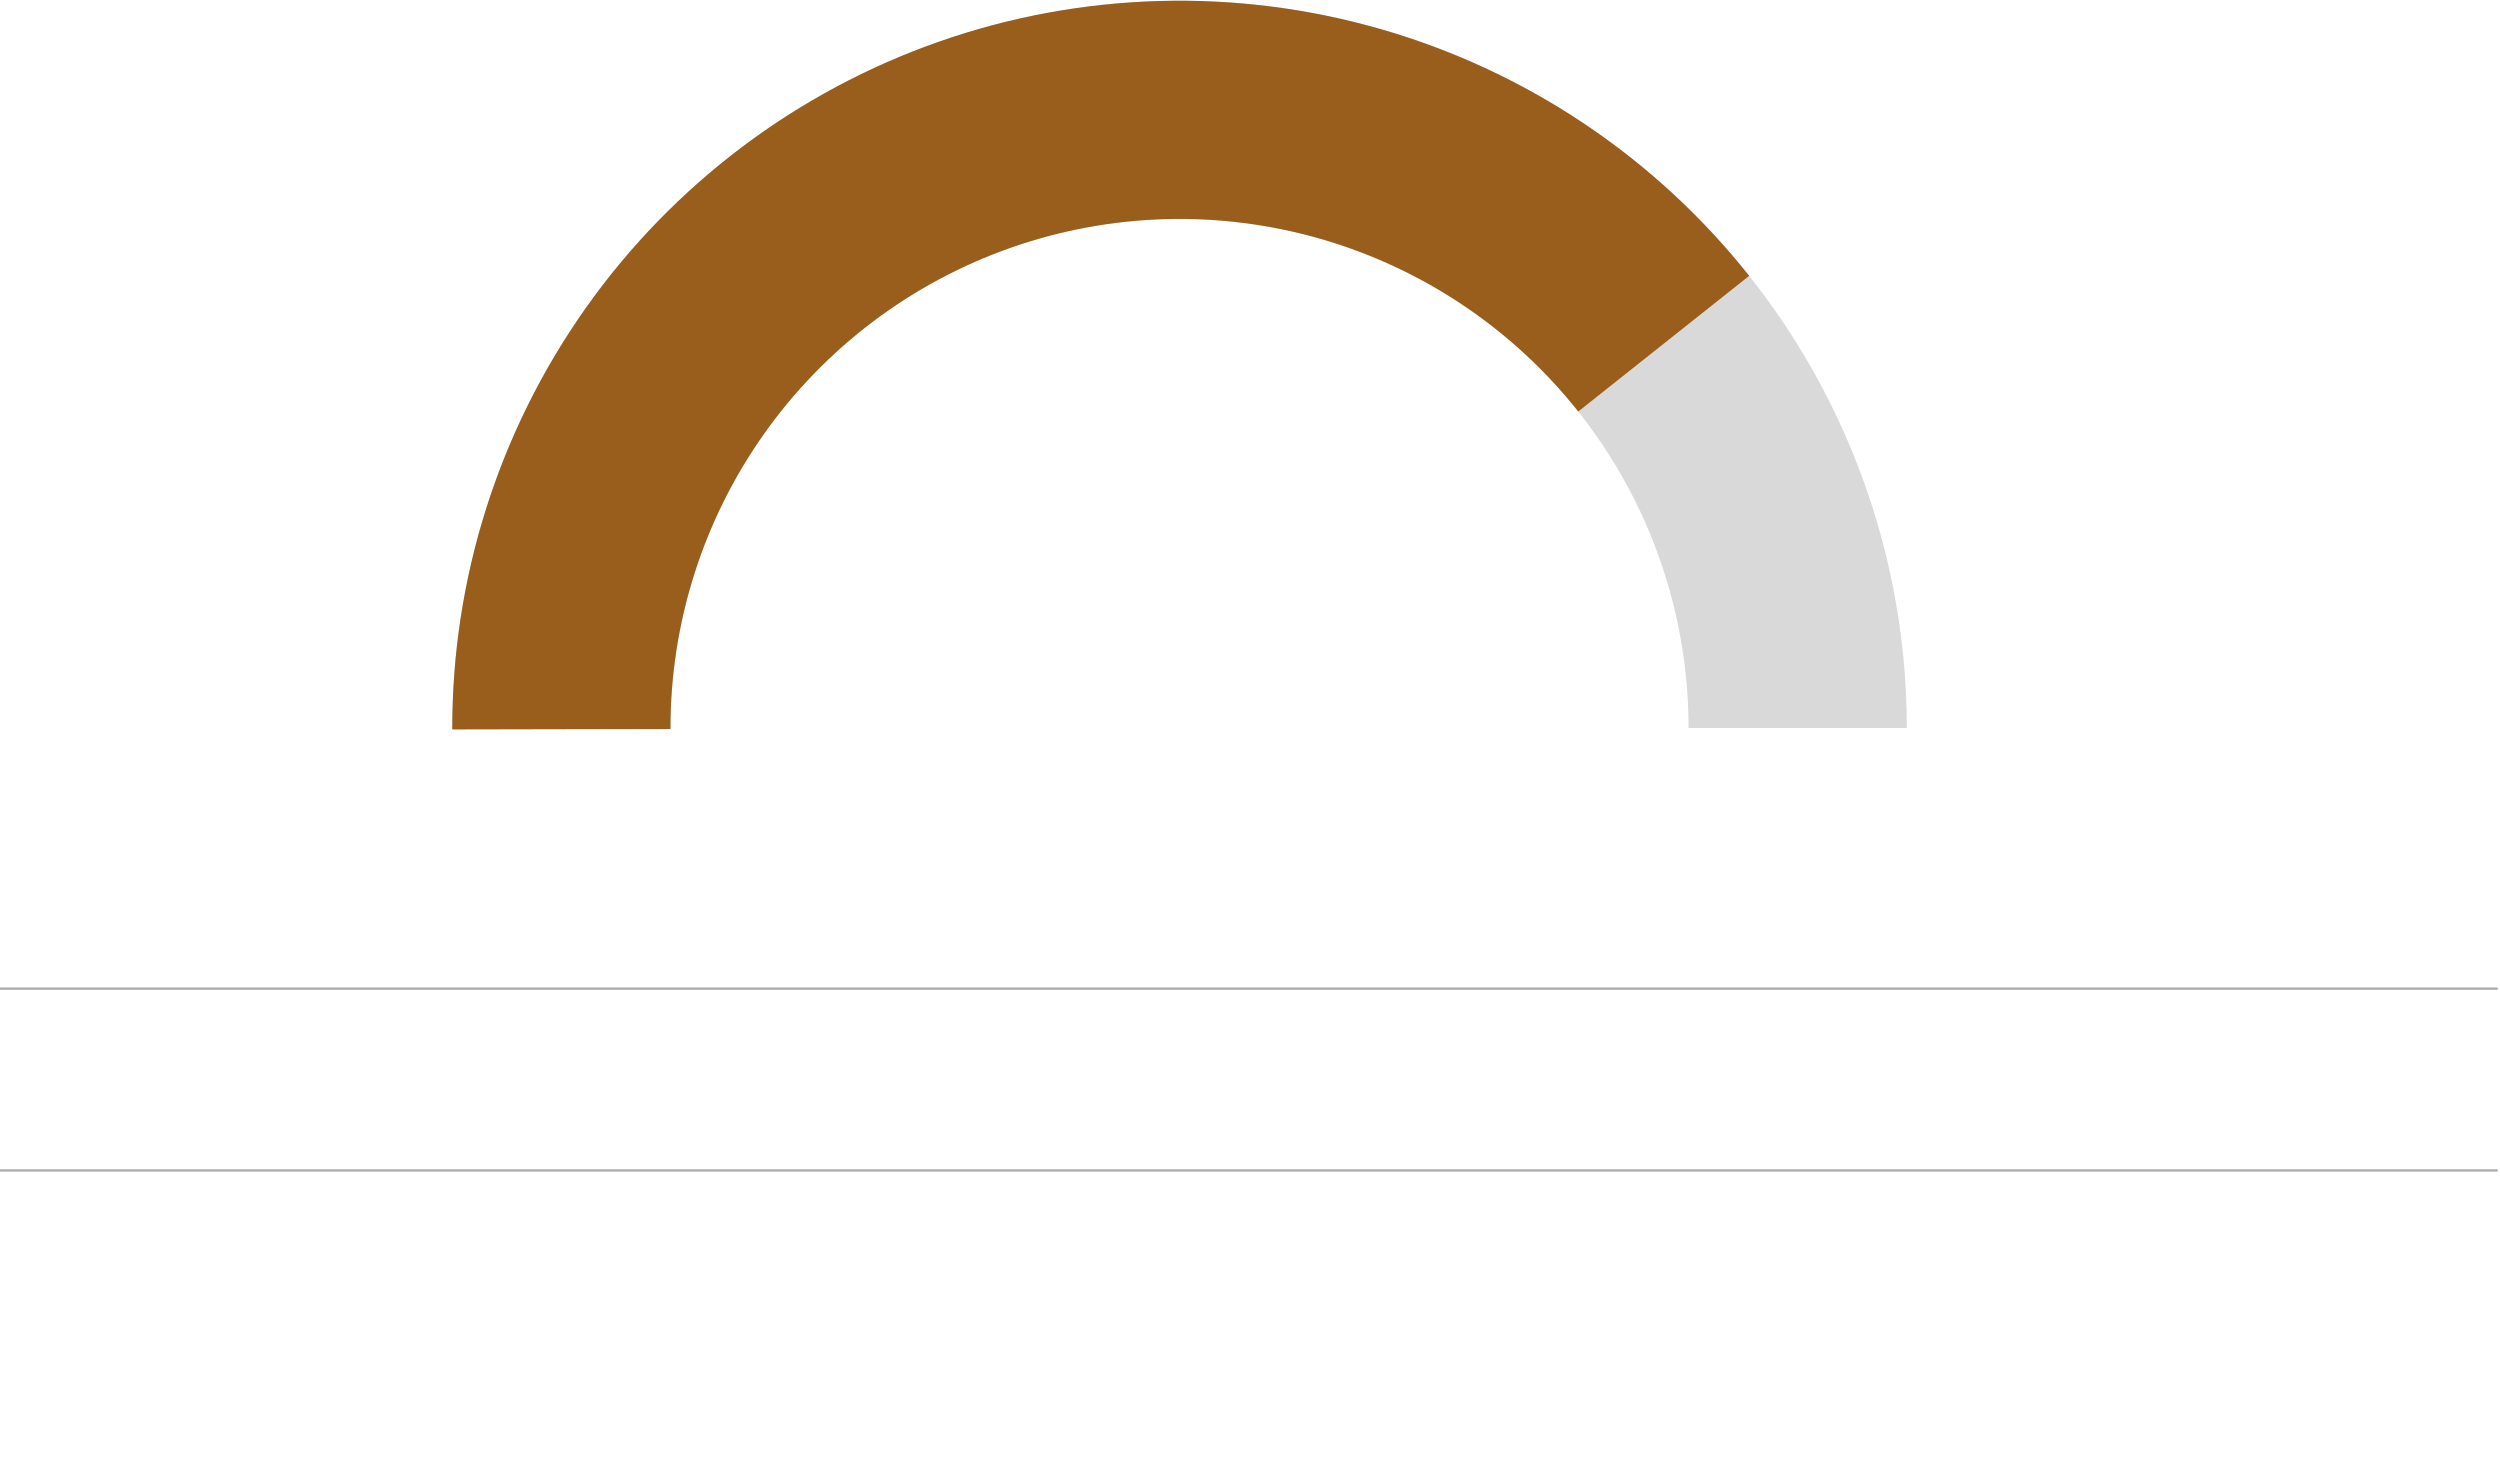 <svg width="1100" height="642" viewBox="0 0 1100 642" fill="none" xmlns="http://www.w3.org/2000/svg" xmlns:xlink="http://www.w3.org/1999/xlink">
<path d="M839,320.32C839,235.45 805.286,154.057 745.274,94.046C685.262,34.034 603.87,0.32 519,0.32C434.13,0.32 352.738,34.034 292.726,94.046C232.714,154.057 199,235.45 199,320.32L295.028,320.32C295.028,260.918 318.625,203.95 360.628,161.948C402.63,119.945 459.598,96.348 519,96.348C578.402,96.348 635.37,119.945 677.372,161.948C719.374,203.95 742.972,260.918 742.972,320.32L839,320.32Z" fill="#D9D9D9"/>
<path d="M199,320.32C199,253.852 219.697,189.034 258.218,134.867C296.739,80.699 351.171,39.871 413.956,18.052C476.74,-3.766 544.762,-5.493 608.572,13.112C672.382,31.717 728.816,69.731 770.036,121.874L694.726,181.408C665.872,144.907 626.368,118.298 581.7,105.274C537.032,92.251 489.418,93.46 445.47,108.733C401.52,124.006 363.417,152.586 336.453,190.503C309.488,228.42 295,273.792 295,320.32L199,320.32Z" transform="rotate(-0.115 519 320.32)" fill="#995E1C"/>
<line x1="-1" y1="435" x2="1099" y2="435" stroke="#AAAAAA" stroke-width="1" stroke-miterlimit="3.999"/>
<line x1="-1" y1="515" x2="1099" y2="515" stroke="#AAAAAA" stroke-width="1" stroke-miterlimit="3.999"/>
</svg>
